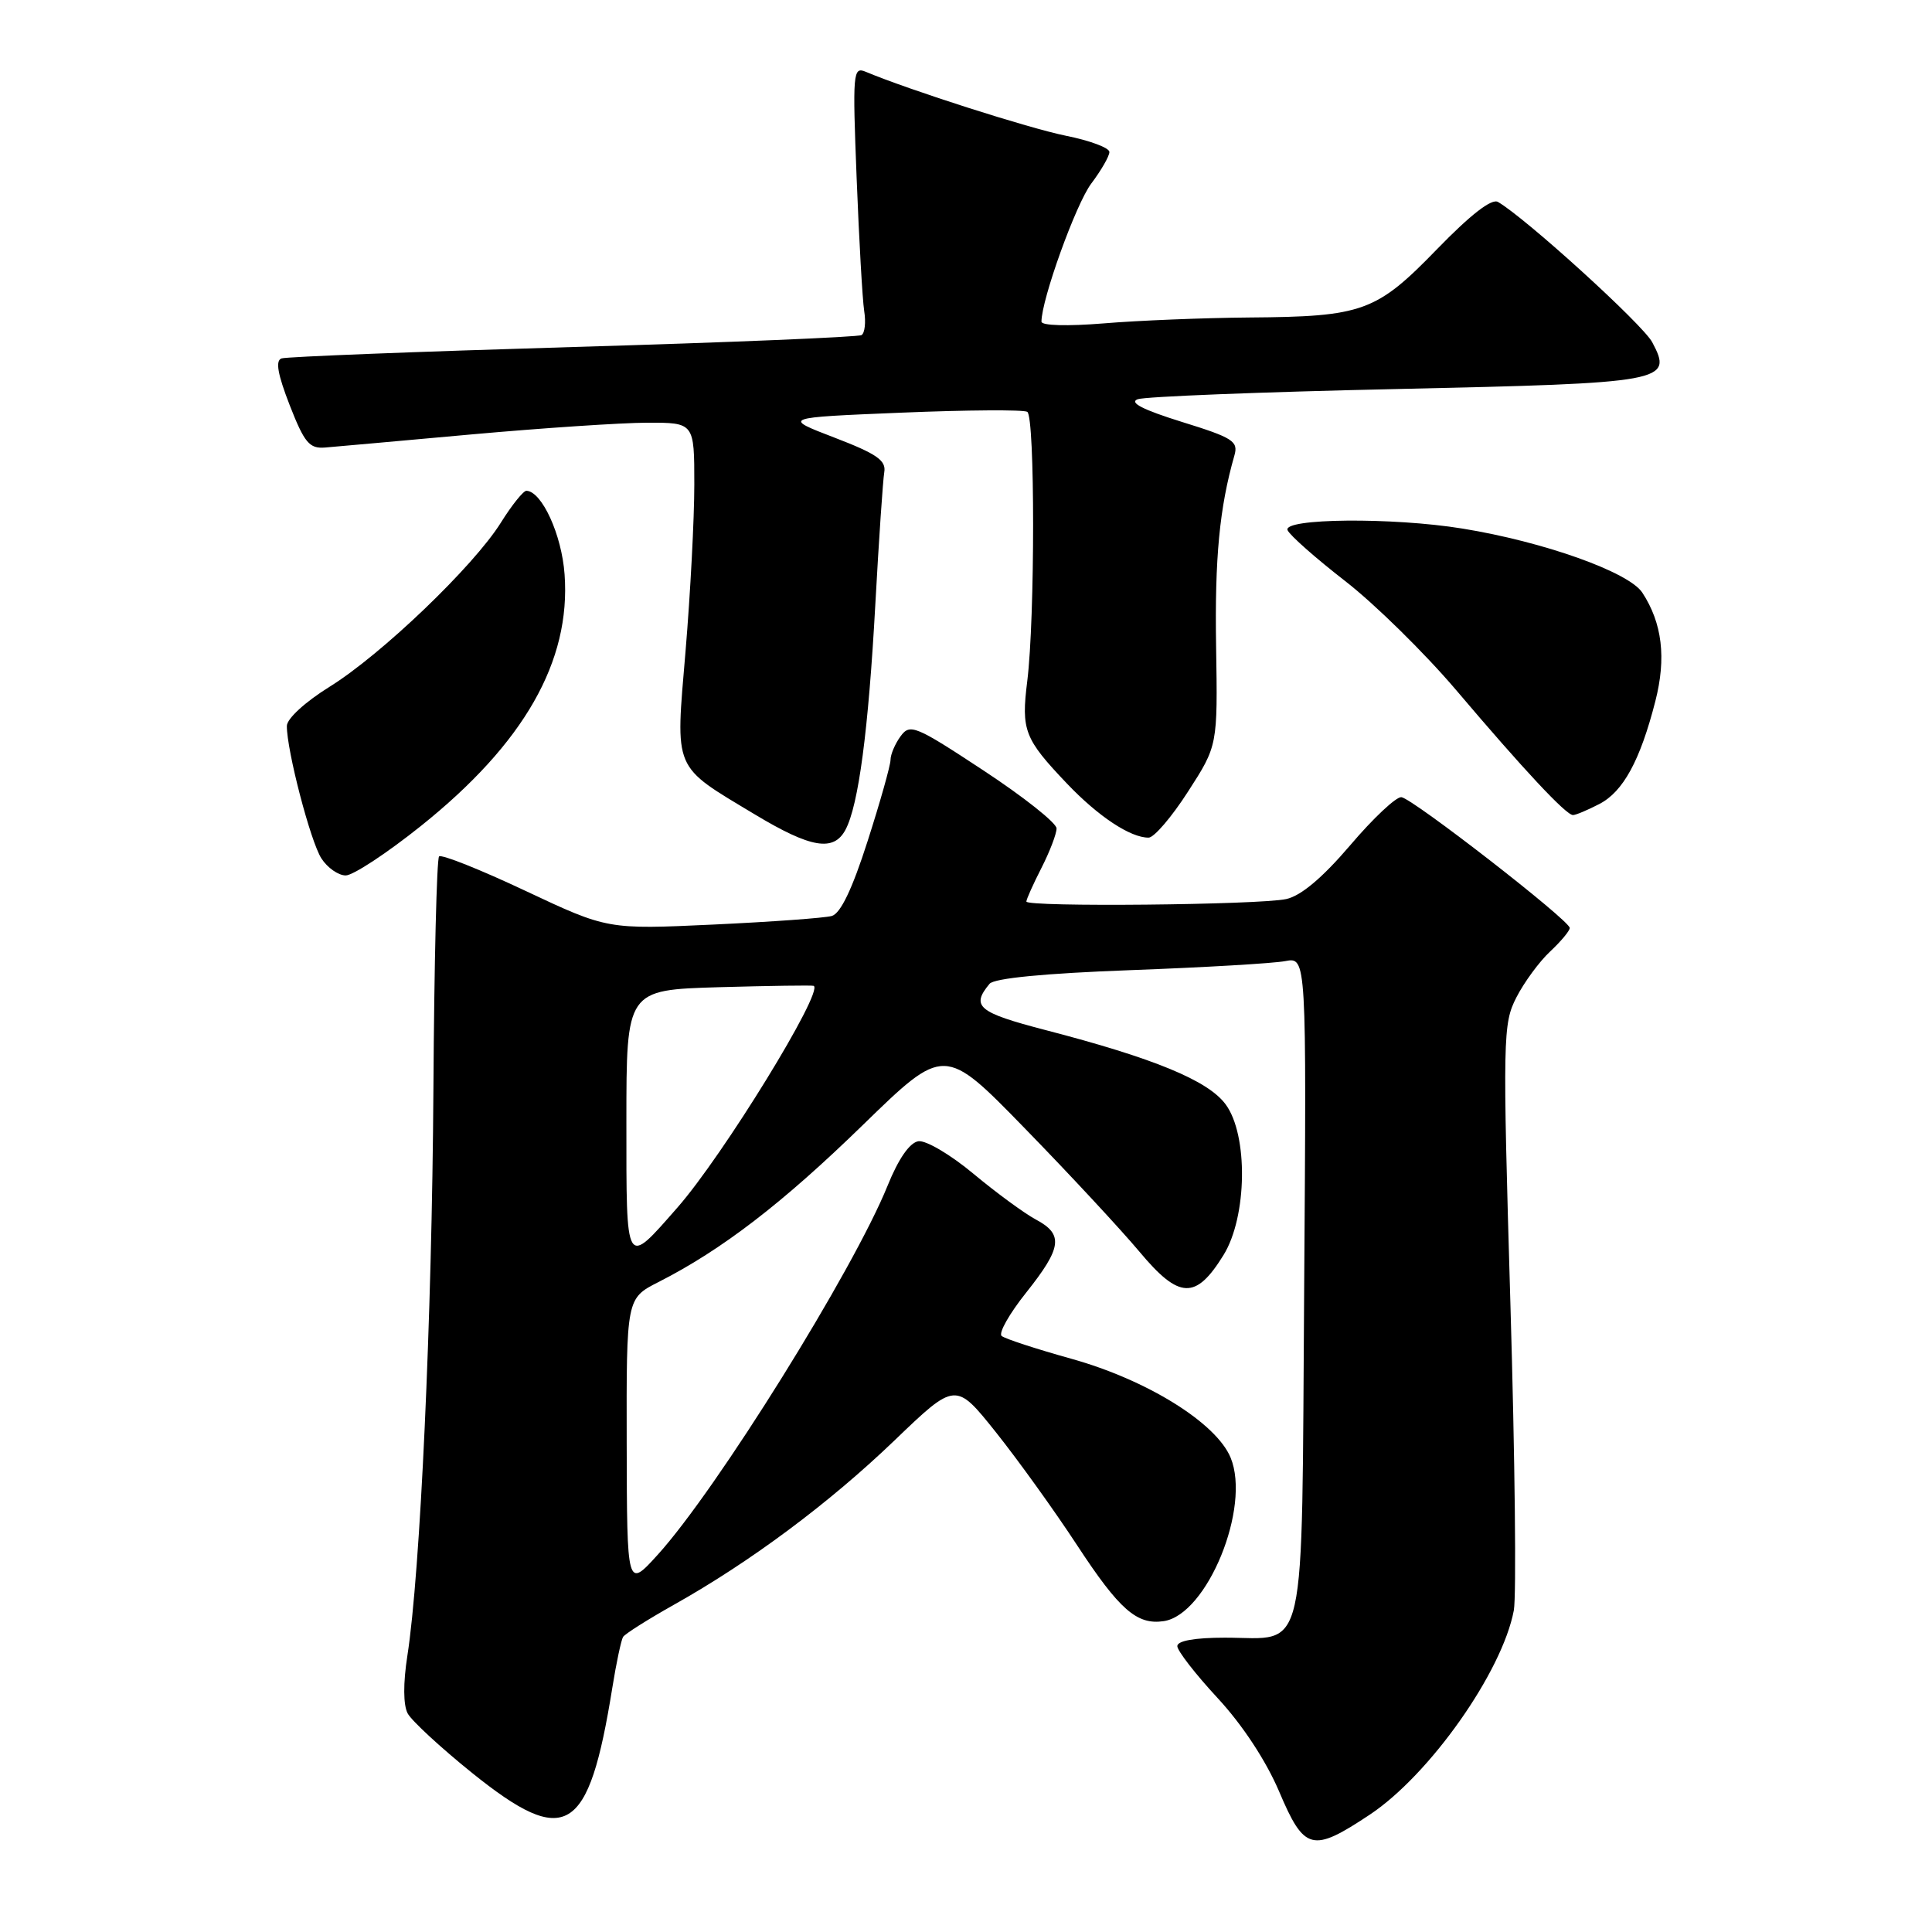 <?xml version="1.0" encoding="UTF-8" standalone="no"?>
<!DOCTYPE svg PUBLIC "-//W3C//DTD SVG 1.1//EN" "http://www.w3.org/Graphics/SVG/1.1/DTD/svg11.dtd" >
<svg xmlns="http://www.w3.org/2000/svg" xmlns:xlink="http://www.w3.org/1999/xlink" version="1.1" viewBox="0 0 256 256">
 <g >
 <path fill="currentColor"
d=" M 181.49 240.46 C 189.43 235.19 199.06 221.54 200.59 213.38 C 200.94 211.49 200.74 193.27 200.14 172.88 C 199.10 137.42 199.14 135.65 200.93 132.16 C 201.96 130.15 203.97 127.41 205.40 126.08 C 206.83 124.74 208.00 123.34 208.00 122.96 C 208.00 121.97 187.17 105.79 185.69 105.63 C 185.00 105.56 181.95 108.42 178.91 112.00 C 175.22 116.32 172.38 118.71 170.43 119.13 C 166.81 119.91 136.00 120.21 136.00 119.46 C 136.00 119.16 136.90 117.16 138.00 115.00 C 139.10 112.84 140.00 110.49 140.00 109.77 C 140.00 109.05 135.65 105.60 130.33 102.10 C 121.28 96.14 120.58 95.85 119.33 97.56 C 118.60 98.56 118.00 99.97 118.00 100.68 C 118.00 101.39 116.64 106.23 114.97 111.43 C 112.94 117.78 111.38 121.04 110.22 121.37 C 109.27 121.64 102.20 122.15 94.50 122.51 C 80.50 123.16 80.50 123.16 69.62 118.04 C 63.64 115.22 58.49 113.17 58.18 113.48 C 57.87 113.79 57.53 127.65 57.43 144.27 C 57.24 174.64 55.69 208.43 53.98 219.38 C 53.41 223.04 53.43 225.93 54.02 227.04 C 54.54 228.01 58.38 231.56 62.54 234.91 C 75.01 244.94 78.00 243.13 81.13 223.67 C 81.66 220.35 82.31 217.31 82.56 216.90 C 82.81 216.50 85.83 214.59 89.26 212.66 C 99.42 206.96 109.84 199.20 118.50 190.89 C 126.62 183.09 126.62 183.09 131.97 189.79 C 134.91 193.48 139.75 200.21 142.72 204.75 C 148.33 213.31 150.65 215.34 154.20 214.81 C 159.96 213.95 165.78 199.72 163.06 193.14 C 161.14 188.52 151.95 182.82 141.91 180.03 C 137.29 178.74 133.15 177.39 132.72 177.02 C 132.29 176.64 133.75 174.06 135.97 171.28 C 140.72 165.31 140.95 163.56 137.25 161.59 C 135.74 160.78 132.03 158.06 129.00 155.54 C 125.97 153.01 122.69 151.07 121.69 151.22 C 120.54 151.40 119.05 153.54 117.61 157.11 C 113.07 168.33 94.97 197.39 87.16 206.00 C 83.08 210.50 83.08 210.50 83.04 191.27 C 83.00 172.04 83.00 172.04 87.25 169.88 C 95.65 165.61 103.68 159.44 114.31 149.09 C 125.13 138.56 125.13 138.56 135.81 149.53 C 141.69 155.56 148.53 162.93 151.01 165.89 C 156.26 172.17 158.45 172.25 162.13 166.29 C 165.26 161.22 165.41 150.39 162.40 146.33 C 160.07 143.17 152.92 140.22 138.50 136.48 C 129.60 134.16 128.63 133.36 131.12 130.36 C 131.73 129.62 138.44 128.97 149.78 128.55 C 159.53 128.19 168.76 127.65 170.31 127.35 C 173.12 126.82 173.12 126.82 172.81 170.49 C 172.45 220.83 173.32 217.00 162.31 217.00 C 158.33 217.00 156.00 217.41 156.00 218.12 C 156.00 218.73 158.40 221.83 161.34 225.00 C 164.63 228.55 167.75 233.30 169.49 237.38 C 172.83 245.26 173.87 245.52 181.49 240.46 Z  M 55.78 109.44 C 69.44 98.51 75.65 87.63 74.81 76.11 C 74.44 70.87 71.81 65.12 69.76 65.03 C 69.36 65.01 67.83 66.91 66.37 69.25 C 62.76 75.03 50.55 86.73 43.67 91.00 C 40.45 93.00 38.02 95.22 38.01 96.19 C 37.99 99.41 41.14 111.51 42.59 113.75 C 43.39 114.99 44.84 116.00 45.81 116.00 C 46.78 116.00 51.27 113.05 55.78 109.44 Z  M 112.03 109.95 C 113.76 106.71 115.07 96.80 115.99 80.00 C 116.46 71.47 116.99 63.63 117.17 62.57 C 117.44 61.01 116.18 60.14 110.58 57.99 C 103.65 55.33 103.65 55.33 119.44 54.68 C 128.13 54.32 135.63 54.27 136.12 54.57 C 137.15 55.21 137.15 81.91 136.12 90.23 C 135.30 96.79 135.72 97.88 141.38 103.83 C 145.52 108.18 149.79 111.01 152.20 110.99 C 152.92 110.99 155.27 108.24 157.42 104.89 C 161.35 98.80 161.35 98.80 161.14 85.65 C 160.95 73.96 161.59 67.25 163.56 60.37 C 164.11 58.47 163.40 58.01 156.59 55.90 C 151.46 54.30 149.57 53.34 150.75 52.90 C 151.71 52.55 167.12 51.94 185.00 51.55 C 220.81 50.76 221.71 50.59 218.93 45.35 C 217.70 43.01 202.15 28.88 198.49 26.76 C 197.65 26.27 194.85 28.45 190.42 33.01 C 182.37 41.31 180.59 41.96 165.50 42.07 C 159.45 42.12 150.79 42.47 146.25 42.85 C 141.47 43.24 138.00 43.15 138.00 42.62 C 138.00 39.69 142.57 27.00 144.60 24.32 C 145.92 22.57 147.00 20.69 147.00 20.14 C 147.00 19.59 144.41 18.62 141.25 17.99 C 136.35 17.00 120.54 11.95 114.71 9.51 C 113.02 8.80 112.96 9.60 113.51 23.63 C 113.83 31.81 114.28 39.72 114.51 41.21 C 114.75 42.70 114.59 44.14 114.16 44.40 C 113.74 44.66 96.54 45.38 75.94 45.98 C 55.35 46.59 37.97 47.27 37.31 47.49 C 36.47 47.77 36.78 49.56 38.39 53.70 C 40.34 58.69 41.00 59.47 43.08 59.30 C 44.41 59.19 53.15 58.41 62.50 57.56 C 71.85 56.72 82.31 56.02 85.75 56.01 C 92.00 56.00 92.00 56.00 92.00 64.20 C 92.00 68.71 91.48 78.63 90.84 86.26 C 89.49 102.34 89.06 101.32 100.06 107.94 C 107.45 112.38 110.46 112.89 112.03 109.95 Z  M 211.91 106.54 C 215.08 104.91 217.33 100.77 219.34 92.92 C 220.81 87.18 220.26 82.57 217.61 78.52 C 215.82 75.80 204.54 71.78 193.79 70.04 C 184.53 68.53 169.92 68.67 170.61 70.25 C 170.91 70.94 174.35 73.97 178.25 77.00 C 182.16 80.03 188.76 86.52 192.93 91.42 C 201.91 102.01 207.51 108.00 208.43 108.00 C 208.80 108.00 210.37 107.34 211.91 106.54 Z  M 83.00 148.63 C 83.00 131.17 83.00 131.17 95.25 130.81 C 101.99 130.62 107.64 130.54 107.82 130.63 C 109.18 131.36 95.81 153.12 89.77 160.00 C 82.82 167.92 83.00 168.22 83.00 148.63 Z "/>
</g>
</svg>